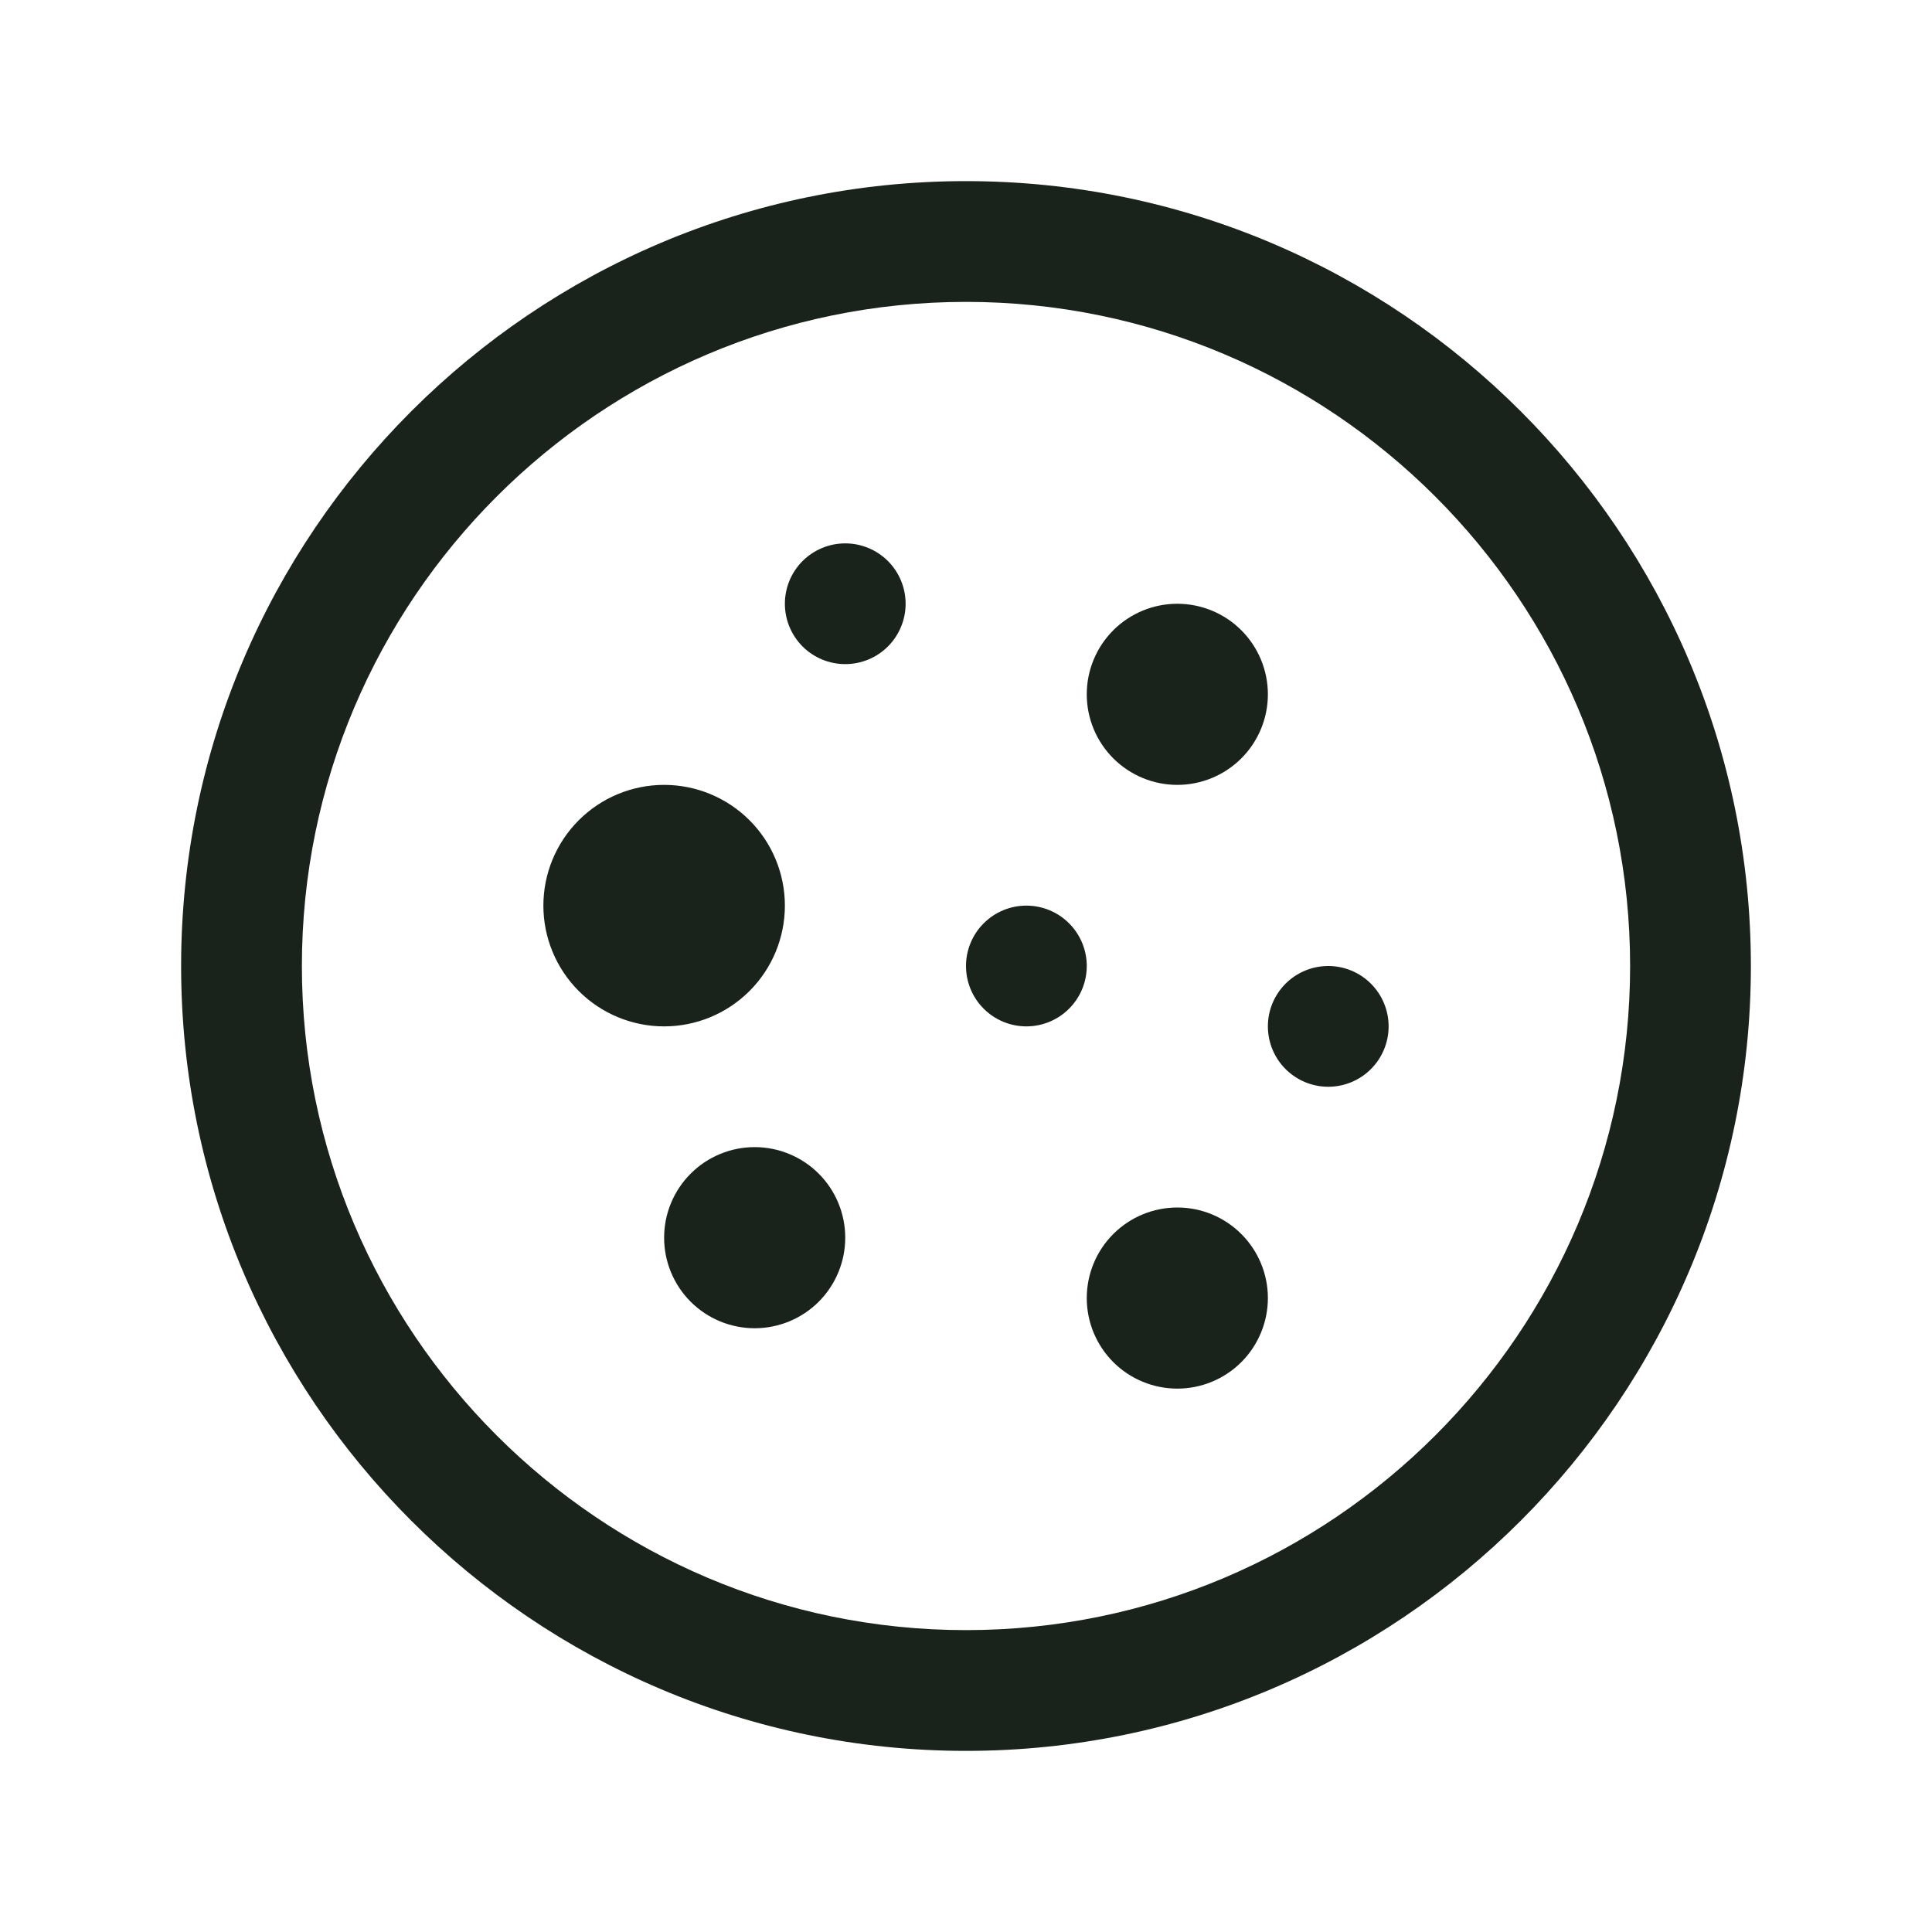 <svg width="75" height="75" viewBox="0 0 75 75" fill="none" xmlns="http://www.w3.org/2000/svg">
<path d="M37.5 7.031C20.7 7.031 7.031 20.7 7.031 37.5C7.031 54.3 20.7 67.969 37.5 67.969C54.3 67.969 67.969 54.3 67.969 37.5C67.969 20.7 54.3 7.031 37.5 7.031ZM37.5 11.719C51.715 11.719 63.281 23.285 63.281 37.5C63.281 51.715 51.715 63.281 37.5 63.281C23.285 63.281 11.719 51.715 11.719 37.5C11.719 23.285 23.285 11.719 37.5 11.719ZM32.812 21.094C32.191 21.094 31.595 21.341 31.155 21.78C30.716 22.22 30.469 22.816 30.469 23.438C30.469 24.059 30.716 24.655 31.155 25.095C31.595 25.534 32.191 25.781 32.812 25.781C33.434 25.781 34.03 25.534 34.47 25.095C34.909 24.655 35.156 24.059 35.156 23.438C35.156 22.816 34.909 22.22 34.47 21.78C34.03 21.341 33.434 21.094 32.812 21.094ZM45.703 23.438C44.771 23.438 43.877 23.808 43.217 24.467C42.558 25.127 42.188 26.021 42.188 26.953C42.188 27.886 42.558 28.78 43.217 29.439C43.877 30.098 44.771 30.469 45.703 30.469C46.636 30.469 47.53 30.098 48.189 29.439C48.848 28.78 49.219 27.886 49.219 26.953C49.219 26.021 48.848 25.127 48.189 24.467C47.53 23.808 46.636 23.438 45.703 23.438ZM25.781 30.469C24.538 30.469 23.346 30.963 22.467 31.842C21.588 32.721 21.094 33.913 21.094 35.156C21.094 36.4 21.588 37.592 22.467 38.471C23.346 39.35 24.538 39.844 25.781 39.844C27.024 39.844 28.217 39.35 29.096 38.471C29.975 37.592 30.469 36.4 30.469 35.156C30.469 33.913 29.975 32.721 29.096 31.842C28.217 30.963 27.024 30.469 25.781 30.469ZM39.844 35.156C39.222 35.156 38.626 35.403 38.187 35.843C37.747 36.282 37.5 36.878 37.5 37.5C37.5 38.122 37.747 38.718 38.187 39.157C38.626 39.597 39.222 39.844 39.844 39.844C40.465 39.844 41.062 39.597 41.501 39.157C41.941 38.718 42.188 38.122 42.188 37.5C42.188 36.878 41.941 36.282 41.501 35.843C41.062 35.403 40.465 35.156 39.844 35.156ZM51.562 37.5C50.941 37.5 50.345 37.747 49.905 38.187C49.466 38.626 49.219 39.222 49.219 39.844C49.219 40.465 49.466 41.062 49.905 41.501C50.345 41.941 50.941 42.188 51.562 42.188C52.184 42.188 52.78 41.941 53.22 41.501C53.659 41.062 53.906 40.465 53.906 39.844C53.906 39.222 53.659 38.626 53.22 38.187C52.78 37.747 52.184 37.5 51.562 37.5ZM29.297 44.531C28.364 44.531 27.47 44.902 26.811 45.561C26.152 46.22 25.781 47.114 25.781 48.047C25.781 48.979 26.152 49.873 26.811 50.533C27.47 51.192 28.364 51.562 29.297 51.562C30.229 51.562 31.123 51.192 31.783 50.533C32.442 49.873 32.812 48.979 32.812 48.047C32.812 47.114 32.442 46.22 31.783 45.561C31.123 44.902 30.229 44.531 29.297 44.531ZM45.703 46.875C44.771 46.875 43.877 47.245 43.217 47.905C42.558 48.564 42.188 49.458 42.188 50.391C42.188 51.323 42.558 52.217 43.217 52.877C43.877 53.536 44.771 53.906 45.703 53.906C46.636 53.906 47.53 53.536 48.189 52.877C48.848 52.217 49.219 51.323 49.219 50.391C49.219 49.458 48.848 48.564 48.189 47.905C47.53 47.245 46.636 46.875 45.703 46.875Z" fill="#19231C"/>
</svg>
